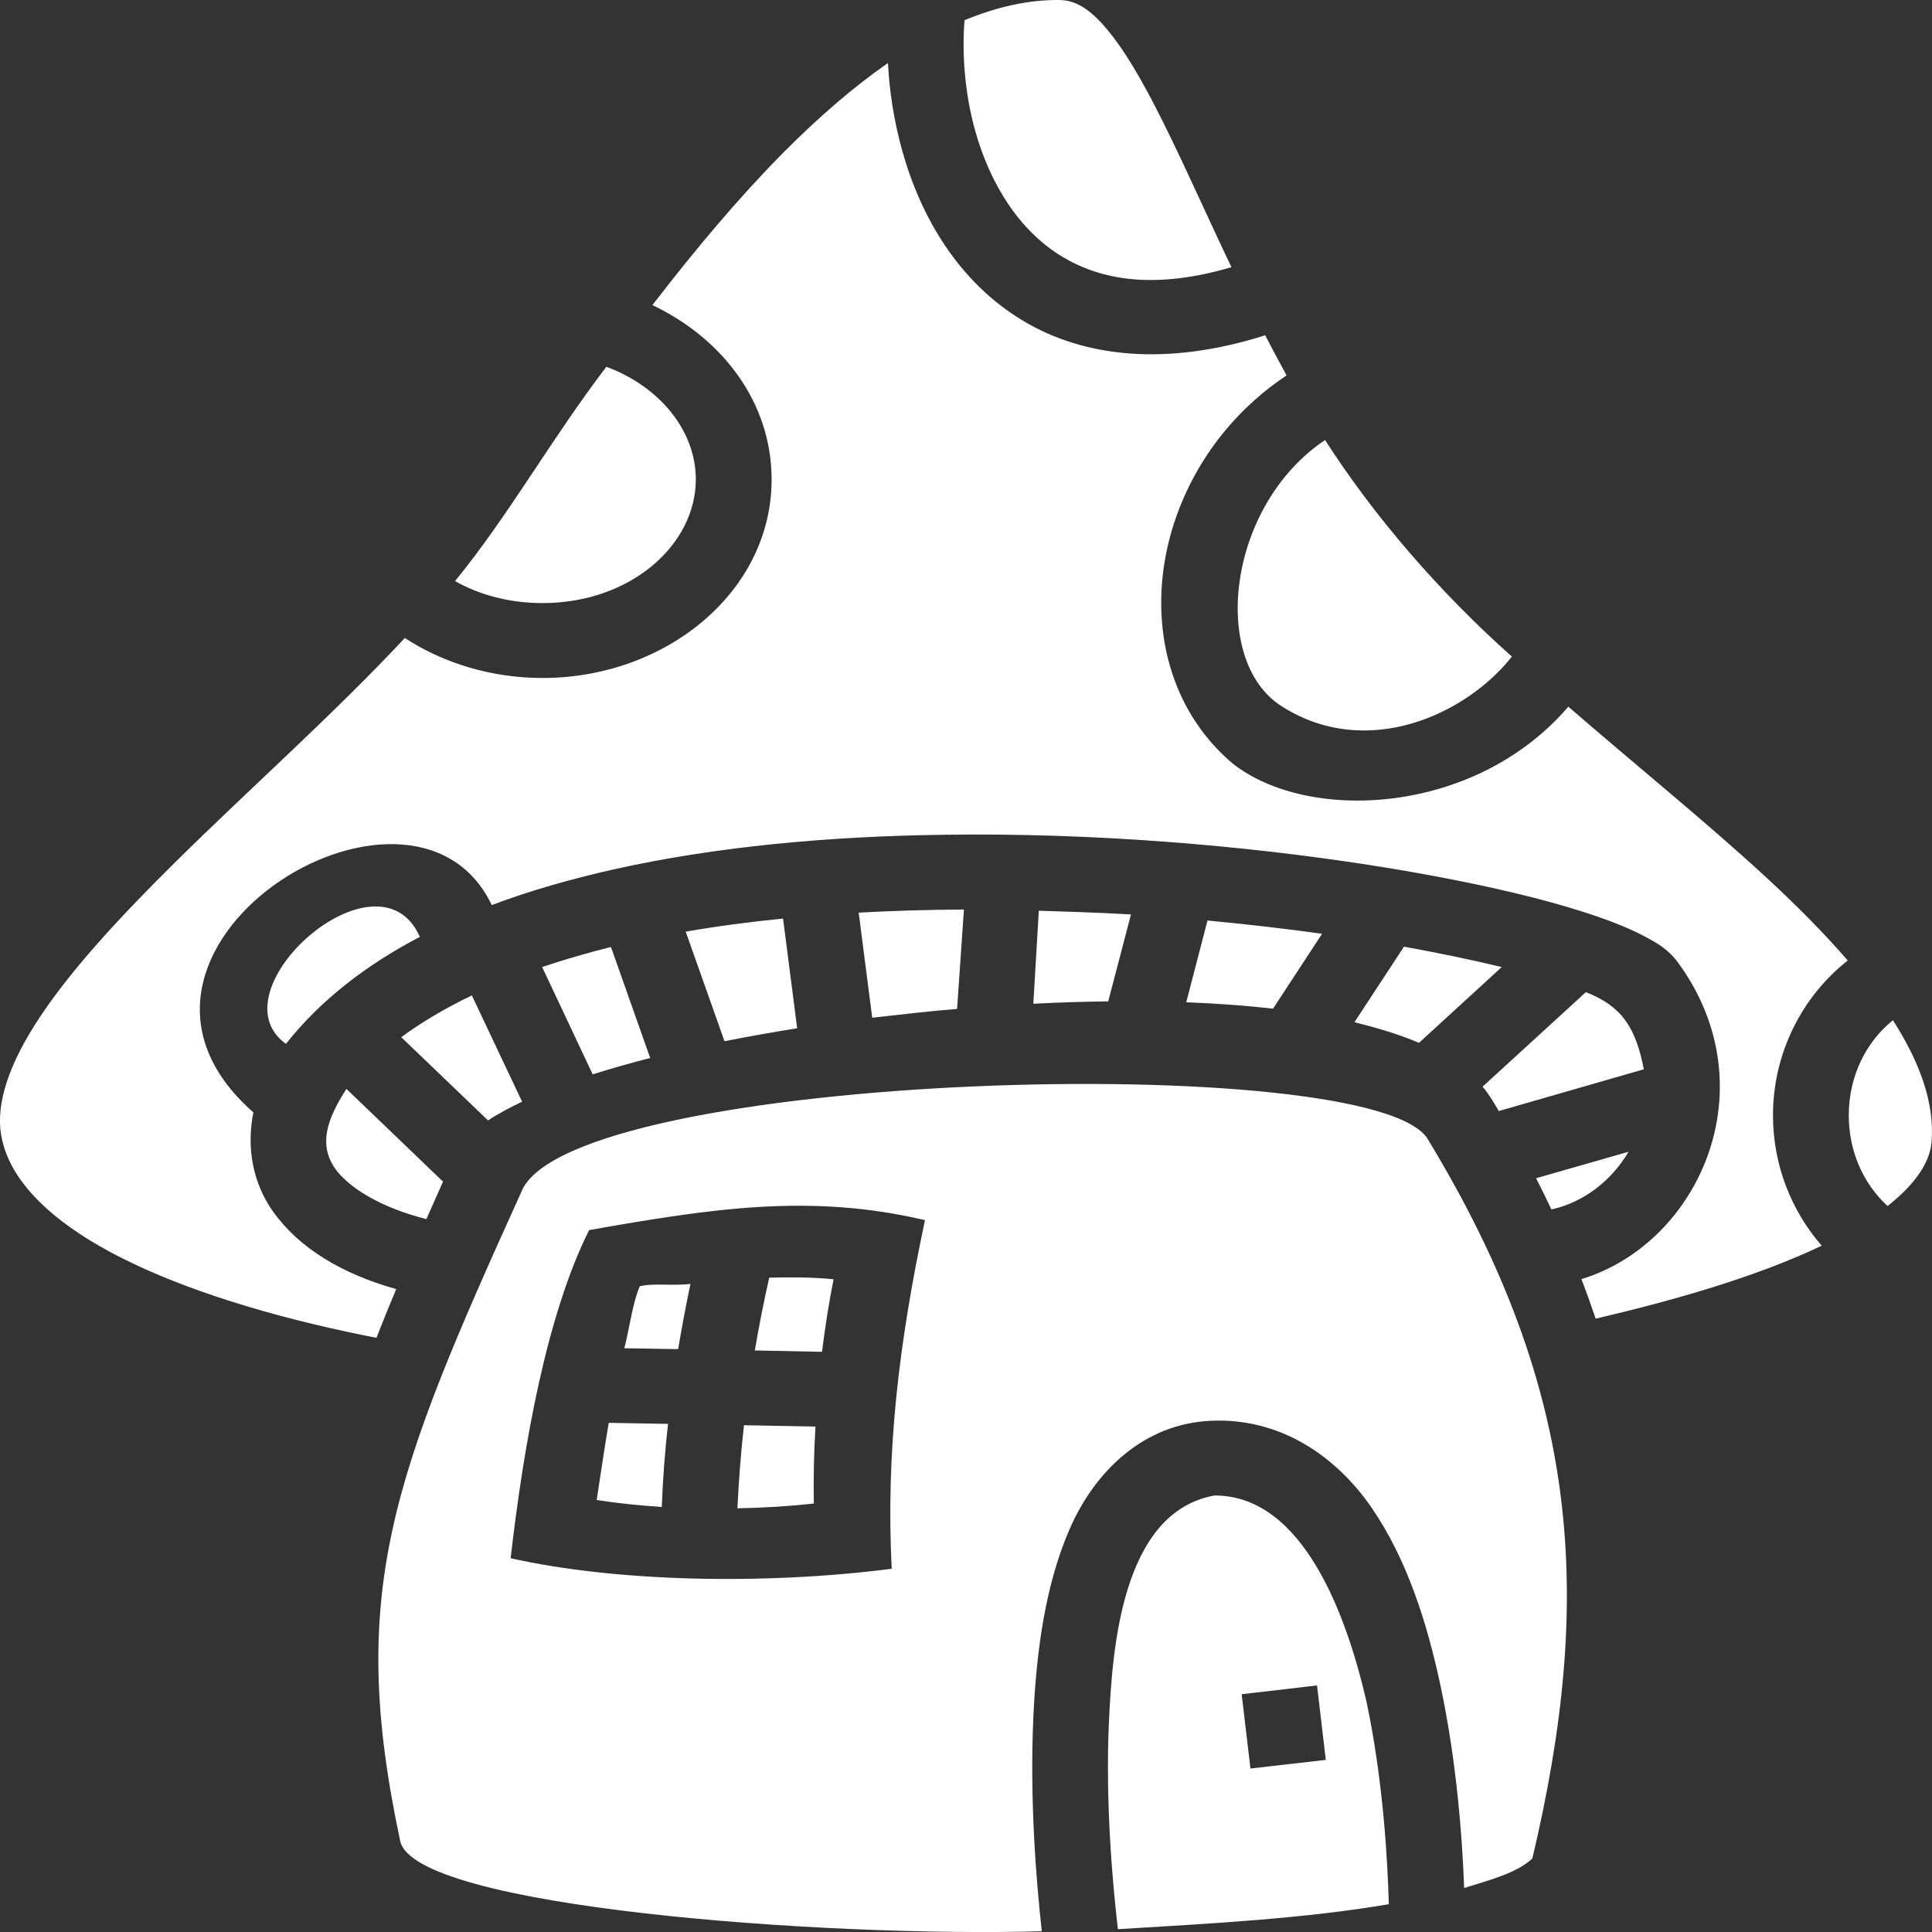 <svg width="13" height="13" viewBox="0 0 13 13" fill="currentColor" xmlns="http://www.w3.org/2000/svg">
    <rect x="0" y="0" width="13" height="13" fill="#333333" stroke="none"/>
    <path
        d="M7.128 5.84101e-05C6.921 -0.002 6.708 0.046 6.49 0.136C6.472 0.37 6.493 0.632 6.561 0.877C6.662 1.239 6.859 1.554 7.149 1.728C7.413 1.886 7.77 1.949 8.286 1.798C8.192 1.601 8.105 1.41 8.022 1.232C7.841 0.841 7.677 0.507 7.521 0.291C7.366 0.075 7.25 0.001 7.128 5.84101e-05ZM5.975 0.424C5.742 0.586 5.506 0.79 5.267 1.031C4.974 1.327 4.681 1.675 4.39 2.053C4.862 2.277 5.192 2.709 5.192 3.226C5.192 3.984 4.479 4.562 3.651 4.562C3.308 4.562 2.985 4.463 2.724 4.293C2.249 4.802 1.683 5.304 1.189 5.792C0.817 6.159 0.487 6.515 0.273 6.837C0.058 7.158 -0.029 7.429 0.008 7.639C0.052 7.886 0.242 8.122 0.603 8.345C0.965 8.567 1.485 8.76 2.105 8.909C2.243 8.942 2.386 8.973 2.533 9.002C2.576 8.892 2.62 8.783 2.666 8.674C2.302 8.572 2.014 8.4 1.837 8.152C1.701 7.96 1.657 7.722 1.705 7.485C0.468 6.399 2.77 4.964 3.309 6.09C3.568 5.992 3.845 5.914 4.133 5.849C4.824 5.695 5.586 5.627 6.347 5.617C6.599 5.613 6.852 5.616 7.105 5.624C8.108 5.657 9.066 5.777 9.807 5.925C10.178 5.999 10.494 6.08 10.739 6.164C10.862 6.206 10.967 6.249 11.057 6.296C11.147 6.343 11.225 6.386 11.294 6.481C11.903 7.318 11.435 8.365 10.641 8.607C10.675 8.695 10.707 8.784 10.737 8.873C11.252 8.752 11.806 8.597 12.258 8.382C12.054 8.148 11.93 7.84 11.93 7.505C11.93 7.084 12.127 6.704 12.433 6.463C12.273 6.278 12.086 6.089 11.877 5.897C11.474 5.526 11.006 5.148 10.553 4.755C9.928 5.485 8.806 5.539 8.296 5.139C7.654 4.598 7.666 3.585 8.253 2.886C8.37 2.748 8.506 2.626 8.657 2.526C8.608 2.436 8.56 2.347 8.513 2.256C7.853 2.466 7.297 2.406 6.885 2.159C6.452 1.9 6.195 1.462 6.07 1.011C6.017 0.819 5.985 0.623 5.975 0.424ZM4.08 2.468C3.696 2.973 3.427 3.463 3.062 3.91C3.226 4.003 3.428 4.058 3.651 4.058C4.244 4.058 4.682 3.665 4.682 3.226C4.682 2.902 4.444 2.603 4.08 2.468ZM8.916 2.961C8.256 3.403 8.143 4.444 8.622 4.751C9.2 5.121 9.871 4.803 10.173 4.418C9.684 3.983 9.244 3.472 8.916 2.961ZM1.924 7.024C2.158 6.728 2.466 6.492 2.825 6.304C2.547 5.674 1.428 6.667 1.924 7.024ZM6.486 6.12C6.249 6.121 5.99 6.129 5.778 6.141L5.869 6.848C6.07 6.826 6.266 6.802 6.44 6.789L6.486 6.12ZM6.953 6.754C7.123 6.745 7.292 6.74 7.457 6.738L7.61 6.153C7.388 6.14 7.089 6.131 6.99 6.128L6.953 6.754ZM5.269 6.181C5.045 6.203 4.826 6.232 4.614 6.269L4.875 7.006C5.038 6.974 5.201 6.945 5.364 6.919L5.269 6.181ZM8.125 6.194L7.982 6.744C8.185 6.752 8.381 6.766 8.566 6.787L8.896 6.283C8.64 6.248 8.383 6.218 8.125 6.194H8.125ZM9.447 6.37L9.114 6.878C9.272 6.918 9.412 6.959 9.548 7.017L10.105 6.507C9.874 6.452 9.663 6.409 9.447 6.37L9.447 6.37ZM4.111 6.372C3.955 6.411 3.8 6.456 3.648 6.507L3.988 7.229C4.116 7.189 4.245 7.152 4.375 7.119L4.111 6.372ZM10.671 6.676L9.976 7.312C10.021 7.365 10.052 7.42 10.085 7.476L11.061 7.195C11.006 6.91 10.909 6.769 10.671 6.676ZM3.175 6.698C3 6.782 2.84 6.876 2.7 6.979L3.284 7.539C3.353 7.493 3.43 7.453 3.513 7.413L3.175 6.698ZM12.737 6.865C12.557 7.01 12.44 7.24 12.44 7.505C12.44 7.753 12.542 7.969 12.701 8.115C12.897 7.961 12.987 7.813 12.997 7.684C13.018 7.426 12.921 7.152 12.737 6.865ZM3.508 8.02C2.642 9.932 2.334 10.709 2.693 12.388C2.788 12.835 5.55 13.036 7.01 12.995C6.973 12.661 6.928 12.115 6.953 11.559C6.973 11.112 7.034 10.657 7.202 10.278C7.37 9.9 7.694 9.58 8.149 9.56C8.618 9.539 8.993 9.801 9.23 10.146C9.467 10.491 9.604 10.922 9.694 11.348C9.804 11.867 9.84 12.381 9.852 12.704C10.008 12.654 10.203 12.607 10.311 12.505C10.723 10.762 10.643 9.372 9.61 7.67C9.272 7.056 3.829 7.208 3.508 8.02V8.02ZM2.331 7.327C2.199 7.532 2.143 7.7 2.254 7.862C2.344 7.988 2.553 8.123 2.869 8.203C2.906 8.119 2.944 8.035 2.981 7.951L2.331 7.327ZM10.958 7.75L10.336 7.928C10.372 7.998 10.406 8.068 10.439 8.138C10.651 8.092 10.842 7.948 10.958 7.75ZM6.224 8.21C6.046 9.048 5.961 9.772 6 10.556C5.133 10.667 4.139 10.643 3.436 10.485C3.524 9.719 3.677 8.852 3.964 8.277C4.794 8.131 5.452 8.029 6.224 8.21V8.21ZM5.176 8.597C5.139 8.76 5.107 8.923 5.079 9.087L5.531 9.096C5.552 8.931 5.577 8.767 5.609 8.608C5.464 8.593 5.316 8.594 5.176 8.597ZM4.646 8.639C4.53 8.654 4.399 8.632 4.305 8.655C4.256 8.768 4.236 8.937 4.201 9.072L4.563 9.078C4.588 8.931 4.615 8.785 4.646 8.639ZM4.096 9.574C4.067 9.746 4.041 9.922 4.015 10.093C4.154 10.115 4.302 10.13 4.453 10.14C4.46 9.953 4.474 9.767 4.495 9.581L4.096 9.574ZM5.006 9.59C4.985 9.776 4.971 9.963 4.962 10.149C5.139 10.146 5.313 10.135 5.476 10.117C5.473 9.944 5.477 9.771 5.487 9.599L5.006 9.59ZM8.171 10.063C7.546 10.177 7.485 11.101 7.462 11.581C7.437 12.127 7.486 12.671 7.522 12.981C8.155 12.943 8.774 12.91 9.345 12.813C9.337 12.523 9.308 11.985 9.195 11.451C9.067 10.893 8.776 10.06 8.171 10.063ZM8.862 11.341L8.921 11.842L8.414 11.9L8.355 11.4L8.862 11.341Z"
        fill="white" />
</svg>